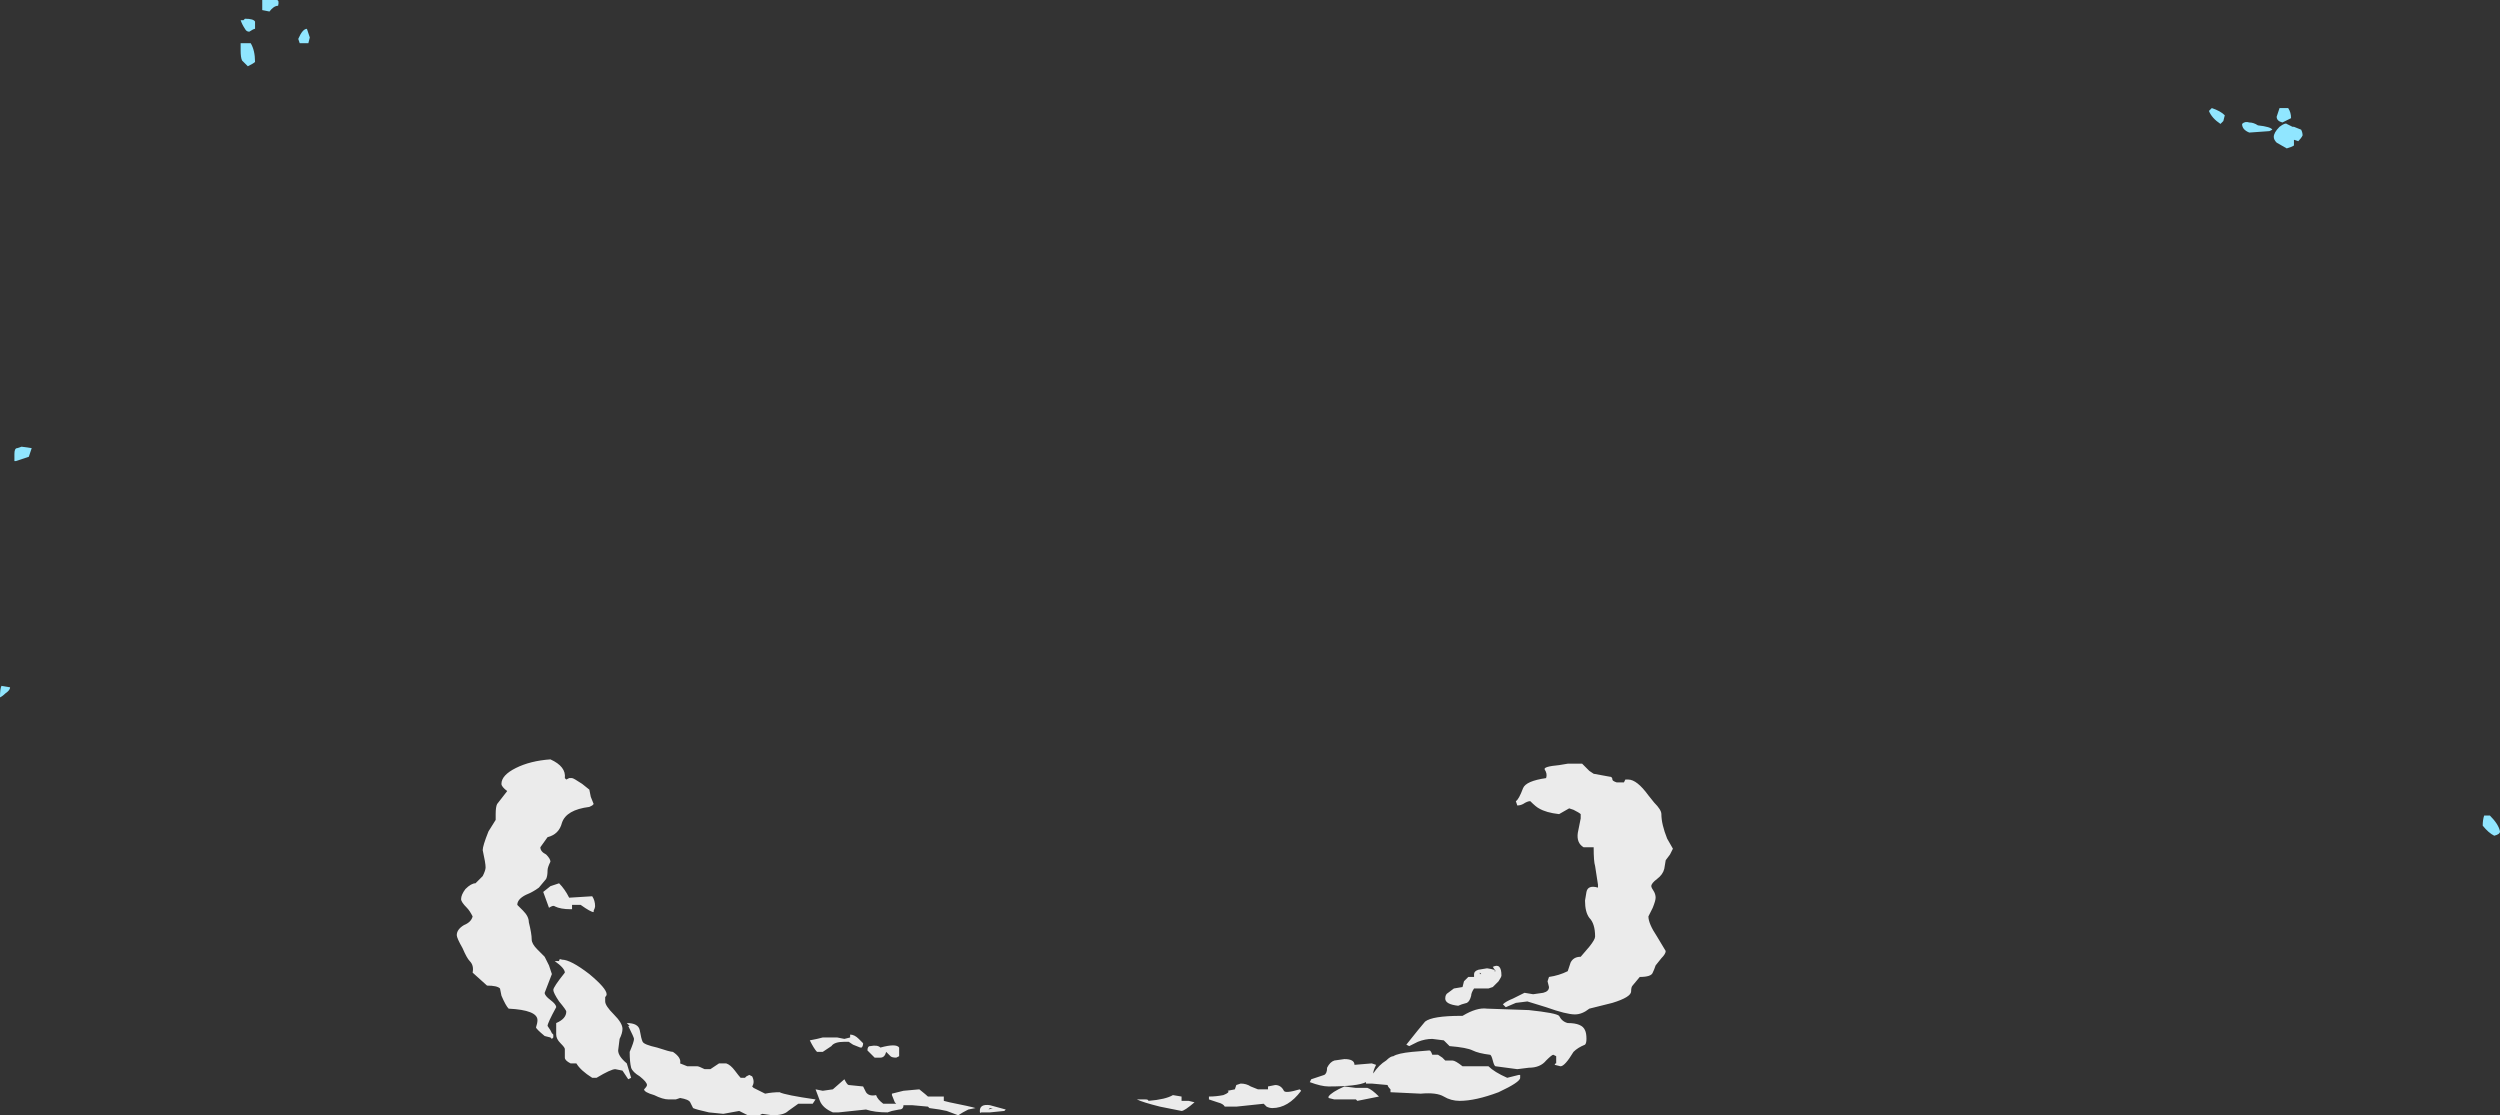 <?xml version="1.0" encoding="UTF-8" standalone="no"?>
<svg xmlns:ffdec="https://www.free-decompiler.com/flash" xmlns:xlink="http://www.w3.org/1999/xlink" ffdec:objectType="shape" height="38.7px" width="86.75px" xmlns="http://www.w3.org/2000/svg">
  <rect width="100%" height="100%" fill="#333333" stroke="none"/>
  <g transform="matrix(1.0, 0.0, 0.0, 1.0, 37.05, 35.45)">
    <path d="M40.15 -31.45 L40.1 -31.25 40.0 -31.15 Q39.7 -31.35 39.6 -31.6 L39.7 -31.7 Q40.0 -31.6 40.15 -31.45 M42.1 -31.7 L42.35 -31.7 Q42.45 -31.55 42.45 -31.35 L42.15 -31.2 Q41.95 -31.25 41.95 -31.4 L42.05 -31.7 42.1 -31.7 M42.3 -31.15 L42.5 -31.05 42.55 -31.05 42.8 -30.95 Q42.85 -30.85 42.85 -30.75 42.8 -30.65 42.7 -30.55 L42.55 -30.6 Q42.55 -30.45 42.55 -30.4 L42.45 -30.35 42.3 -30.3 41.95 -30.5 Q41.85 -30.6 41.85 -30.7 41.85 -30.85 42.05 -31.05 42.25 -31.2 42.3 -31.15 M41.0 -30.85 Q40.75 -30.95 40.75 -31.15 40.85 -31.25 41.0 -31.2 41.15 -31.2 41.3 -31.1 41.75 -31.05 41.8 -30.95 L41.7 -30.9 41.0 -30.85 M49.35 -7.15 Q49.65 -6.85 49.7 -6.6 49.7 -6.5 49.5 -6.45 49.3 -6.55 49.1 -6.8 49.1 -7.0 49.15 -7.15 L49.35 -7.15 M-27.45 -35.45 Q-27.35 -35.45 -27.4 -35.25 -27.55 -35.25 -27.7 -35.05 L-27.95 -35.1 -27.95 -35.45 -27.45 -35.45 M-26.3 -34.15 L-26.35 -33.95 -26.65 -33.95 -26.7 -34.1 Q-26.55 -34.45 -26.4 -34.45 L-26.3 -34.15 M-28.55 -34.8 Q-28.25 -34.8 -28.2 -34.7 L-28.2 -34.45 Q-28.25 -34.45 -28.4 -34.35 -28.5 -34.35 -28.55 -34.45 -28.65 -34.6 -28.7 -34.75 L-28.6 -34.75 -28.55 -34.8 M-28.35 -33.95 Q-28.2 -33.7 -28.2 -33.3 -28.25 -33.25 -28.45 -33.15 L-28.65 -33.35 Q-28.7 -33.45 -28.7 -33.7 -28.7 -34.05 -28.7 -33.95 L-28.35 -33.95 M-35.95 -19.9 L-36.05 -19.6 -36.5 -19.45 -36.55 -19.45 -36.55 -19.7 Q-36.55 -19.9 -36.45 -19.9 L-36.3 -19.95 -35.95 -19.9 M-36.7 -11.6 Q-36.7 -11.5 -36.85 -11.4 -36.95 -11.3 -37.05 -11.25 -37.05 -11.55 -37.0 -11.65 L-36.7 -11.6" fill="#90e6ff" fill-rule="evenodd" stroke="none"/>
    <path d="M17.85 -8.95 L18.1 -8.7 18.25 -8.6 18.8 -8.5 Q18.9 -8.5 18.9 -8.4 18.9 -8.35 19.05 -8.3 L19.3 -8.3 19.35 -8.4 19.45 -8.4 Q19.75 -8.4 20.15 -7.85 L20.35 -7.6 Q20.6 -7.35 20.6 -7.2 20.6 -6.85 20.8 -6.35 L21.0 -6.0 20.9 -5.8 20.75 -5.6 20.7 -5.3 Q20.65 -5.1 20.45 -4.95 20.25 -4.8 20.25 -4.7 20.25 -4.65 20.35 -4.5 20.4 -4.4 20.4 -4.3 20.4 -4.2 20.3 -3.95 L20.15 -3.65 Q20.15 -3.4 20.45 -2.95 L20.75 -2.45 Q20.75 -2.35 20.6 -2.2 L20.4 -1.95 Q20.35 -1.8 20.3 -1.7 20.25 -1.55 19.85 -1.55 L19.6 -1.25 Q19.55 -1.2 19.55 -1.05 19.55 -0.85 18.9 -0.65 L18.1 -0.45 Q17.85 -0.25 17.6 -0.25 17.3 -0.25 16.6 -0.5 L15.95 -0.7 15.55 -0.65 15.2 -0.5 15.1 -0.6 Q15.2 -0.7 15.45 -0.8 L15.85 -1.0 16.15 -0.95 16.5 -1.0 Q16.7 -1.05 16.7 -1.2 L16.65 -1.4 16.7 -1.55 Q17.05 -1.6 17.35 -1.75 L17.45 -2.05 Q17.55 -2.25 17.8 -2.25 L18.1 -2.6 Q18.3 -2.85 18.3 -2.95 18.3 -3.4 18.1 -3.6 17.95 -3.8 17.95 -4.2 L18.0 -4.5 Q18.05 -4.75 18.4 -4.65 L18.4 -4.75 18.3 -5.4 Q18.25 -5.55 18.25 -6.05 L17.9 -6.05 Q17.65 -6.2 17.7 -6.55 L17.8 -7.05 17.8 -7.2 Q17.75 -7.25 17.55 -7.35 L17.4 -7.4 17.05 -7.2 Q16.6 -7.25 16.35 -7.4 16.25 -7.45 16.05 -7.65 15.95 -7.65 15.8 -7.55 15.7 -7.5 15.6 -7.5 L15.55 -7.65 Q15.65 -7.7 15.8 -8.1 15.9 -8.35 16.6 -8.45 16.65 -8.6 16.55 -8.75 16.5 -8.85 17.05 -8.9 L17.35 -8.95 17.85 -8.95 M14.3 -1.7 L14.3 -1.65 14.35 -1.65 14.3 -1.7 M14.1 -1.65 Q14.1 -1.75 14.25 -1.8 L14.55 -1.85 Q14.9 -1.8 14.8 -1.75 L14.85 -1.75 14.75 -1.9 Q15.05 -2.05 15.05 -1.6 15.05 -1.55 14.95 -1.4 L14.75 -1.2 14.6 -1.15 14.1 -1.15 Q14.0 -1.0 14.0 -0.9 13.95 -0.7 13.85 -0.65 13.65 -0.6 13.55 -0.55 13.1 -0.6 13.1 -0.8 13.1 -0.95 13.2 -1.0 L13.4 -1.15 13.7 -1.2 13.75 -1.4 13.9 -1.55 14.1 -1.55 14.1 -1.65 M13.7 -0.2 Q14.2 -0.5 14.55 -0.45 L16.0 -0.4 Q16.95 -0.3 17.05 -0.2 17.15 0.0 17.35 0.05 17.85 0.05 17.95 0.3 18.0 0.4 18.0 0.6 18.0 0.75 17.95 0.8 17.7 0.9 17.55 1.05 17.25 1.55 17.1 1.55 L16.9 1.5 Q16.9 1.45 16.95 1.45 L16.95 1.2 16.85 1.15 Q16.8 1.15 16.6 1.35 16.4 1.6 16.0 1.6 L15.6 1.65 14.85 1.55 Q14.8 1.55 14.75 1.35 14.7 1.15 14.65 1.15 14.25 1.1 14.05 1.0 13.85 0.9 13.25 0.85 L13.05 0.65 12.65 0.6 Q12.4 0.6 12.15 0.7 L11.85 0.85 11.75 0.8 12.15 0.3 12.4 0.0 Q12.65 -0.2 13.65 -0.2 L13.7 -0.2 M14.95 2.45 Q14.15 2.75 13.6 2.75 13.3 2.75 13.05 2.6 12.8 2.45 12.25 2.5 L11.2 2.45 11.2 2.35 Q11.1 2.25 11.1 2.2 L10.55 2.15 10.35 2.15 10.35 2.1 Q10.05 2.25 9.05 2.25 8.8 2.25 8.4 2.1 L8.45 2.0 8.9 1.85 Q9.0 1.8 9.0 1.6 9.1 1.4 9.25 1.35 L9.6 1.3 Q9.95 1.3 9.95 1.5 L10.55 1.45 10.7 1.5 Q10.6 1.7 10.6 1.8 10.8 1.5 11.05 1.35 11.2 1.2 11.3 1.2 11.45 1.1 11.95 1.05 L12.55 1.0 Q12.6 1.0 12.65 1.15 L12.85 1.15 13.0 1.25 13.1 1.35 13.35 1.35 Q13.45 1.35 13.7 1.55 L14.6 1.55 Q14.8 1.75 15.25 1.95 L15.65 1.85 15.7 1.85 15.7 1.95 Q15.7 2.1 14.95 2.45 M10.0 2.3 L10.4 2.3 Q10.55 2.35 10.8 2.6 L10.05 2.75 10.0 2.7 9.25 2.7 9.05 2.65 9.05 2.6 Q9.15 2.45 9.6 2.25 L10.0 2.3 M6.95 2.25 L7.2 2.2 Q7.4 2.2 7.5 2.4 7.55 2.5 8.05 2.35 L8.1 2.4 Q7.65 3.0 7.1 3.0 7.0 3.0 6.9 2.95 L6.8 2.85 5.85 2.95 5.45 2.95 Q5.4 2.85 5.2 2.8 L4.9 2.7 4.9 2.6 Q5.15 2.6 5.4 2.55 5.65 2.45 5.55 2.4 L5.8 2.35 5.85 2.2 6.0 2.15 Q6.2 2.15 6.35 2.25 L6.6 2.35 6.95 2.35 6.95 2.25 M3.2 2.95 Q2.6 2.8 2.4 2.7 L2.7 2.7 Q2.8 2.7 2.8 2.75 3.4 2.7 3.65 2.55 L3.95 2.6 3.95 2.75 4.2 2.75 4.4 2.8 Q4.05 3.1 3.95 3.1 L3.2 2.95 M-16.85 -8.25 L-16.6 -8.05 -16.55 -7.8 -16.45 -7.55 -16.5 -7.5 -16.6 -7.45 Q-17.4 -7.35 -17.55 -6.9 -17.65 -6.5 -18.05 -6.4 L-18.3 -6.05 Q-18.3 -5.9 -18.1 -5.8 -17.95 -5.65 -17.95 -5.55 -18.05 -5.35 -18.05 -5.25 -18.05 -5.05 -18.1 -4.95 L-18.35 -4.65 Q-18.55 -4.5 -18.8 -4.4 -19.1 -4.25 -19.1 -4.05 L-18.9 -3.85 Q-18.7 -3.65 -18.7 -3.45 -18.6 -3.05 -18.6 -2.85 -18.6 -2.7 -18.4 -2.5 L-18.15 -2.25 -18.0 -1.95 -17.9 -1.65 -18.15 -1.0 Q-18.15 -0.9 -17.95 -0.75 -17.75 -0.6 -17.75 -0.5 -18.05 0.05 -18.05 0.15 L-17.95 0.3 -17.9 0.4 -17.85 0.45 -17.85 0.55 -17.9 0.6 -17.95 0.55 -18.15 0.5 Q-18.45 0.25 -18.45 0.2 -18.4 0.05 -18.4 -0.05 -18.4 -0.4 -19.4 -0.45 -19.5 -0.55 -19.65 -0.9 L-19.7 -1.15 Q-19.8 -1.25 -20.15 -1.25 L-20.65 -1.7 Q-20.6 -1.95 -20.75 -2.1 -20.85 -2.2 -21.0 -2.55 -21.2 -2.9 -21.2 -3.0 -21.2 -3.2 -20.95 -3.35 -20.7 -3.45 -20.65 -3.65 -20.75 -3.85 -20.85 -3.95 -21.05 -4.15 -21.05 -4.25 -21.05 -4.4 -20.9 -4.6 -20.7 -4.8 -20.55 -4.8 L-20.3 -5.05 Q-20.2 -5.25 -20.2 -5.35 -20.2 -5.5 -20.3 -5.95 -20.3 -6.1 -20.1 -6.6 L-19.85 -7.0 -19.85 -7.2 Q-19.85 -7.45 -19.8 -7.55 L-19.45 -8.0 Q-19.65 -8.15 -19.65 -8.25 -19.65 -8.55 -19.15 -8.8 -18.65 -9.05 -17.95 -9.1 -17.4 -8.85 -17.45 -8.45 L-17.4 -8.4 -17.3 -8.45 -17.2 -8.45 Q-17.15 -8.45 -16.85 -8.25 M-18.0 -3.95 L-18.2 -4.5 -17.95 -4.7 -17.65 -4.8 Q-17.45 -4.6 -17.3 -4.3 L-16.5 -4.35 Q-16.4 -4.2 -16.4 -4.0 -16.4 -3.95 -16.45 -3.85 L-16.45 -3.8 Q-16.55 -3.8 -16.9 -4.05 L-17.2 -4.05 -17.2 -3.9 -17.25 -3.9 Q-17.6 -3.9 -17.8 -4.0 -17.85 -4.05 -18.0 -3.95 M-17.55 -2.15 Q-17.25 -2.15 -16.6 -1.65 -16.0 -1.15 -16.0 -0.95 -16.0 -0.9 -16.05 -0.85 L-16.05 -0.7 Q-16.05 -0.55 -15.75 -0.25 -15.45 0.05 -15.45 0.25 -15.45 0.4 -15.55 0.6 L-15.6 1.0 Q-15.6 1.2 -15.3 1.45 L-15.15 1.95 -15.25 2.0 -15.45 1.7 -15.7 1.65 Q-15.85 1.65 -16.35 1.95 L-16.5 1.95 Q-16.9 1.7 -17.05 1.45 L-17.25 1.45 Q-17.45 1.35 -17.45 1.25 L-17.45 0.95 Q-17.45 0.9 -17.6 0.75 -17.75 0.6 -17.75 0.45 L-17.75 0.05 Q-17.4 -0.1 -17.4 -0.35 -17.4 -0.4 -17.65 -0.7 -17.85 -1.0 -17.85 -1.1 -17.85 -1.2 -17.45 -1.7 -17.45 -1.85 -17.8 -2.1 L-17.65 -2.1 Q-17.65 -2.2 -17.55 -2.15 M-2.7 3.0 L-2.75 3.05 -2.6 3.0 -2.7 3.0 M-2.15 3.05 L-2.2 3.1 -2.7 3.15 -3.0 3.15 Q-3.05 3.2 -3.05 3.1 -3.05 2.85 -2.7 2.9 L-2.15 3.05 M-4.85 2.6 L-4.3 2.6 Q-4.3 2.65 -4.3 2.75 L-4.1 2.8 Q-3.35 2.95 -3.2 3.0 L-3.45 3.05 Q-3.65 3.15 -3.8 3.25 L-4.2 3.1 Q-4.4 3.05 -4.8 3.0 L-4.85 2.95 -5.4 2.9 -5.7 2.9 Q-5.7 3.05 -5.85 3.05 L-6.1 3.1 -6.25 3.15 Q-6.7 3.15 -7.0 3.05 L-7.95 3.15 -8.15 3.15 Q-8.5 3.0 -8.6 2.75 L-8.75 2.35 -8.5 2.4 -8.15 2.35 -7.75 2.0 Q-7.65 2.2 -7.6 2.2 L-7.1 2.25 -7.0 2.45 Q-6.9 2.6 -6.65 2.55 -6.6 2.7 -6.4 2.85 L-5.95 2.85 -6.0 2.8 -6.1 2.55 -6.1 2.5 -5.7 2.4 -5.15 2.35 Q-4.9 2.55 -4.85 2.6 M-7.2 0.9 L-7.45 0.8 -7.6 0.7 -7.75 0.7 Q-8.1 0.7 -8.2 0.85 L-8.5 1.05 -8.7 1.05 Q-8.8 0.95 -8.95 0.65 L-8.7 0.6 -8.5 0.55 -8.0 0.55 -7.75 0.6 -7.55 0.55 -7.55 0.45 Q-7.4 0.45 -7.25 0.6 L-7.1 0.75 Q-7.1 0.85 -7.15 0.9 L-7.2 0.9 M-6.95 1.0 Q-6.95 0.85 -6.85 0.85 -6.6 0.8 -6.5 0.9 -5.95 0.75 -5.85 0.9 L-5.85 1.2 -5.95 1.25 Q-6.1 1.25 -6.15 1.2 -6.25 1.1 -6.3 1.05 -6.35 1.25 -6.5 1.25 L-6.7 1.25 -6.95 1.0 M-11.05 1.85 L-10.95 1.9 Q-10.85 2.1 -10.95 2.25 L-10.9 2.3 -10.5 2.5 Q-10.25 2.45 -10.0 2.45 -9.8 2.55 -8.75 2.7 L-8.85 2.85 -9.35 2.85 -9.7 3.1 Q-9.85 3.25 -10.25 3.25 L-10.6 3.2 -10.7 3.25 -11.1 3.25 -11.4 3.1 -11.95 3.2 -12.45 3.15 Q-12.9 3.05 -13.0 3.0 L-13.1 2.8 Q-13.15 2.7 -13.45 2.65 L-13.6 2.7 -13.85 2.7 Q-14.05 2.7 -14.35 2.55 -14.7 2.45 -14.7 2.35 -14.6 2.25 -14.6 2.2 -14.6 2.1 -14.85 1.9 -15.1 1.75 -15.15 1.6 -15.2 1.4 -15.2 1.05 -15.05 0.7 -15.05 0.6 -15.05 0.55 -15.25 0.15 L-15.2 0.15 -15.3 0.05 Q-14.9 0.05 -14.85 0.3 -14.8 0.6 -14.75 0.7 -14.7 0.8 -14.25 0.9 -13.8 1.05 -13.7 1.05 -13.4 1.25 -13.45 1.45 L-13.2 1.55 -12.85 1.55 Q-12.8 1.55 -12.6 1.65 L-12.4 1.65 -12.1 1.45 -11.85 1.45 Q-11.7 1.5 -11.55 1.7 -11.4 1.9 -11.35 1.95 L-11.2 1.95 -11.15 1.9 -11.05 1.85" fill="#ffffff" fill-opacity="0.902" fill-rule="evenodd" stroke="none"/>
  </g>
</svg>
